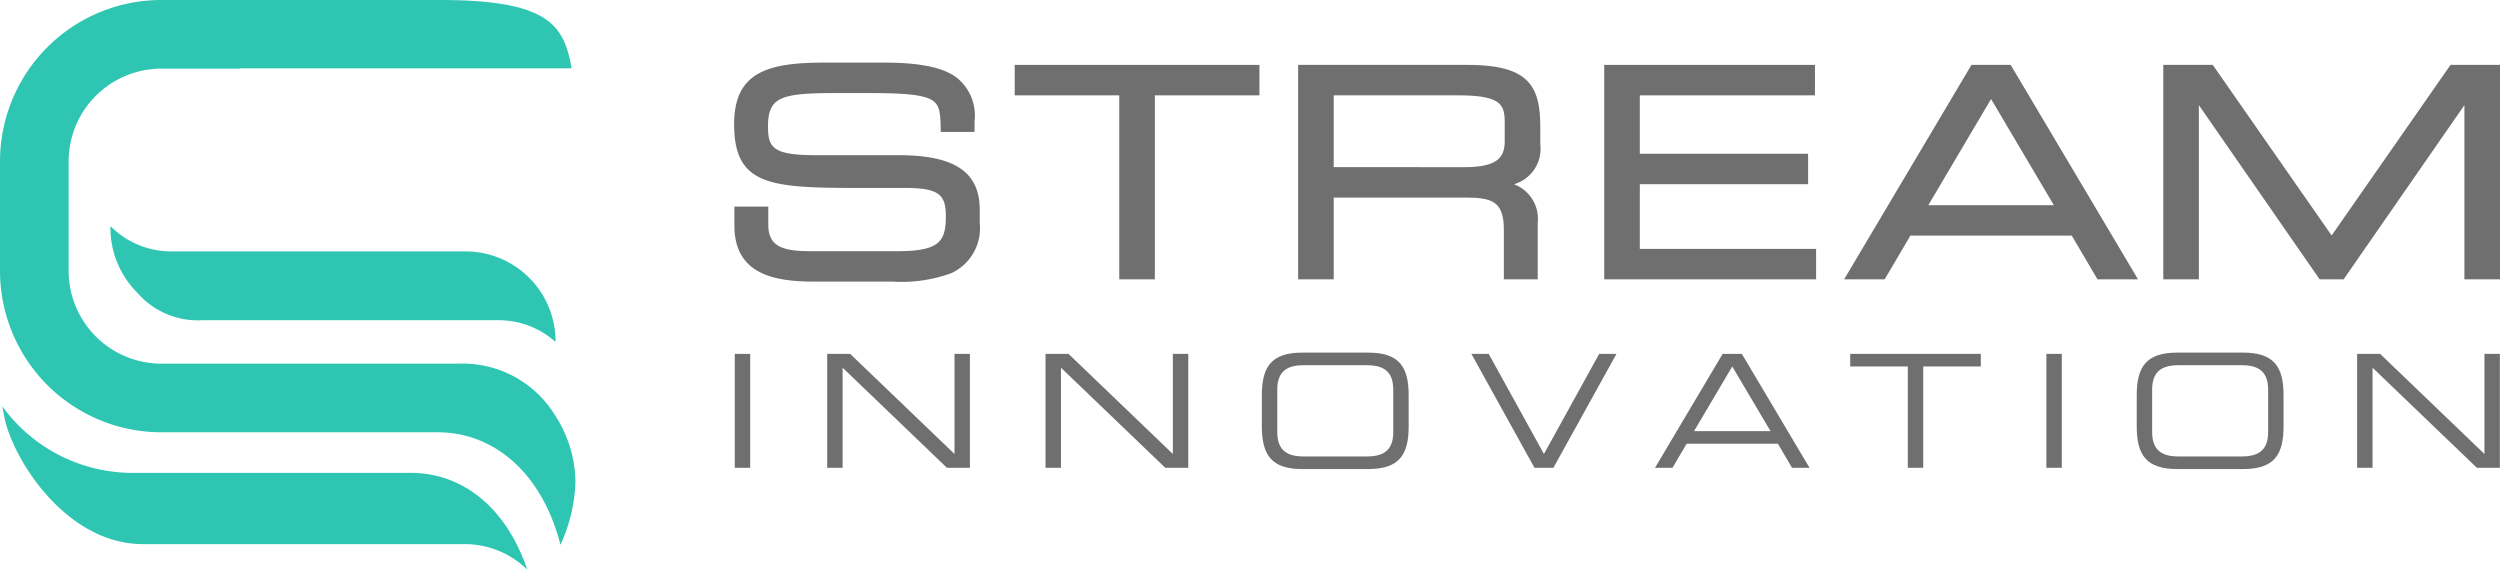 <svg id="Lager_1" data-name="Lager 1" xmlns="http://www.w3.org/2000/svg" viewBox="0 0 183.83 41.888"><defs><style>.cls-1{fill:#706f6f;}.cls-2{fill:#2ec6b3;}</style></defs><path class="cls-1" d="M54.029,26.021h1.134v8.378h-1.134Z"/><path class="cls-1" d="M60.825,26.021h1.689l7.672,7.36V26.021h1.134v8.378H69.631l-7.672-7.36v7.36h-1.134Z"/><path class="cls-1" d="M76.881,26.021h1.689l7.672,7.36V26.021h1.134v8.378H85.687l-7.672-7.36v7.36h-1.134Z"/><path class="cls-1" d="M92.786,29.064c0-2.117.718-3.136,2.985-3.136h4.826c2.268,0,2.985,1.019,2.985,3.136v2.291c0,2.117-.717,3.136-2.985,3.136H95.772c-2.268,0-2.985-1.019-2.985-3.136Zm9.662-.428c0-1.458-.88-1.783-1.967-1.783H95.888c-1.088,0-1.967.324-1.967,1.783v3.147c0,1.458.88,1.783,1.967,1.783h4.594c1.087,0,1.967-.324,1.967-1.783Z"/><path class="cls-1" d="M108.194,26.021h1.273l4.062,7.36,4.062-7.36h1.272l-4.64,8.378h-1.389Z"/><path class="cls-1" d="M126.67,26.021h1.412l4.976,8.378h-1.285l-1.041-1.77h-6.711l-1.041,1.77h-1.285Zm.707.926-2.812,4.755h5.624Z"/><path class="cls-1" d="M140.284,26.947h-4.234v-.926H145.654v.926h-4.235v7.452h-1.134Z"/><path class="cls-1" d="M150.474,26.021h1.134v8.378H150.474Z"/><path class="cls-1" d="M157.118,29.064c0-2.117.717-3.136,2.985-3.136h4.826c2.268,0,2.985,1.019,2.985,3.136v2.291c0,2.117-.717,3.136-2.985,3.136h-4.826c-2.268,0-2.985-1.019-2.985-3.136Zm9.662-.428c0-1.458-.88-1.783-1.967-1.783h-4.594c-1.087,0-1.967.324-1.967,1.783v3.147c0,1.458.88,1.783,1.967,1.783h4.594c1.087,0,1.967-.324,1.967-1.783Z"/><path class="cls-1" d="M173.325,26.021h1.689l7.672,7.36V26.021h1.134v8.378h-1.689l-7.672-7.36v7.36h-1.134Z"/><path class="cls-2" d="M30.226,34.772c-.018,0-.757.001-.774.001l.608-.001H9.741A11.837,11.837,0,0,1,.278,30.024c-.043-.043-.078-.128-.115-.166L.367,30.897c.786,3.228,4.661,9.112,10.14,9.112h23.656a6.596,6.596,0,0,1,4.61,1.879l-.126-.359C36.994,37.037,33.774,34.772,30.226,34.772Z"/><path class="cls-2" d="M42.313,35.453a9.109,9.109,0,0,0-1.503-4.919A7.941,7.941,0,0,0,33.795,26.74H11.835a6.823,6.823,0,0,1-6.788-6.788V11.835a6.823,6.823,0,0,1,6.788-6.788h5.812V5.027h24.381C41.481,1.842,40.337,0,32.363,0H11.835A11.87,11.87,0,0,0,0,11.835v8.116A11.87,11.87,0,0,0,11.835,31.787H32.154v.001l.052-.001c3.928,0,7.593,2.775,9.007,8.274A11.947,11.947,0,0,0,42.313,35.453Z"/><path class="cls-2" d="M10.119,21.547a5.882,5.882,0,0,0,4.79,1.998H36.626a6.283,6.283,0,0,1,4.22,1.597V24.803a6.623,6.623,0,0,0-6.643-6.317H12.585a6.297,6.297,0,0,1-4.465-1.86v.131A6.737,6.737,0,0,0,10.119,21.547Z"/><path class="cls-1" d="M59.933,20.709c-2.933,0-5.931-.49-5.931-4.124V15.192H56.494v1.351c0,1.612,1.13,1.927,3.082,1.927H65.963c3.045,0,3.587-.664,3.587-2.536,0-1.588-.439-2.116-3.04-2.116H62.602c-3.296,0-5.331-.115-6.643-.719-1.386-.638-1.977-1.826-1.977-3.972,0-3.783,2.413-4.523,6.582-4.523h4.433c2.57,0,4.243.33,5.267,1.04a3.556,3.556,0,0,1,1.399,3.252v.804H69.176l-.005-.274c-.021-1.201-.093-1.762-.694-2.095-.735-.408-2.287-.488-4.72-.488h-2.185c-4.067,0-5.099.239-5.099,2.431,0,1.551.302,2.137,3.503,2.137h6.093c4.131,0,5.973,1.239,5.973,4.019v.987a3.631,3.631,0,0,1-2.075,3.662,10.635,10.635,0,0,1-4.317.63Z"/><polygon class="cls-1" points="82.302 20.54 82.302 7.011 74.613 7.011 74.613 4.772 92.609 4.772 92.609 7.011 84.919 7.011 84.919 20.54 82.302 20.54"/><path class="cls-1" d="M110.581,20.54V16.921c0-2.057-.81-2.389-2.746-2.389H98.071v6.009H95.454V4.772H107.897c4.534,0,5.363,1.544,5.363,4.586v1.24a2.709,2.709,0,0,1-1.937,2.949,2.71,2.71,0,0,1,1.748,2.829v4.166Zm-2.914-8.248c2.479,0,2.977-.737,2.977-1.927V8.979c0-1.338-.343-1.969-3.481-1.969H98.071v5.282Z"/><polygon class="cls-1" points="117.962 20.54 117.962 4.772 133.458 4.772 133.458 7.011 120.579 7.011 120.579 11.305 132.954 11.305 132.954 13.544 120.579 13.544 120.579 18.301 133.542 18.301 133.542 20.54 117.962 20.54"/><path class="cls-1" d="M154.232,20.54l-1.891-3.214h-11.866L138.584,20.54h-2.982l9.365-15.769h2.881l9.366,15.769Zm-3.208-5.453-4.616-7.807L141.792,15.087Z"/><polygon class="cls-1" points="181.213 20.54 181.213 7.731 172.331 20.54 170.568 20.54 161.687 7.731 161.687 20.54 159.07 20.54 159.07 4.772 162.709 4.772 171.45 17.315 180.191 4.772 183.83 4.772 183.83 20.54 181.213 20.54"/></svg>